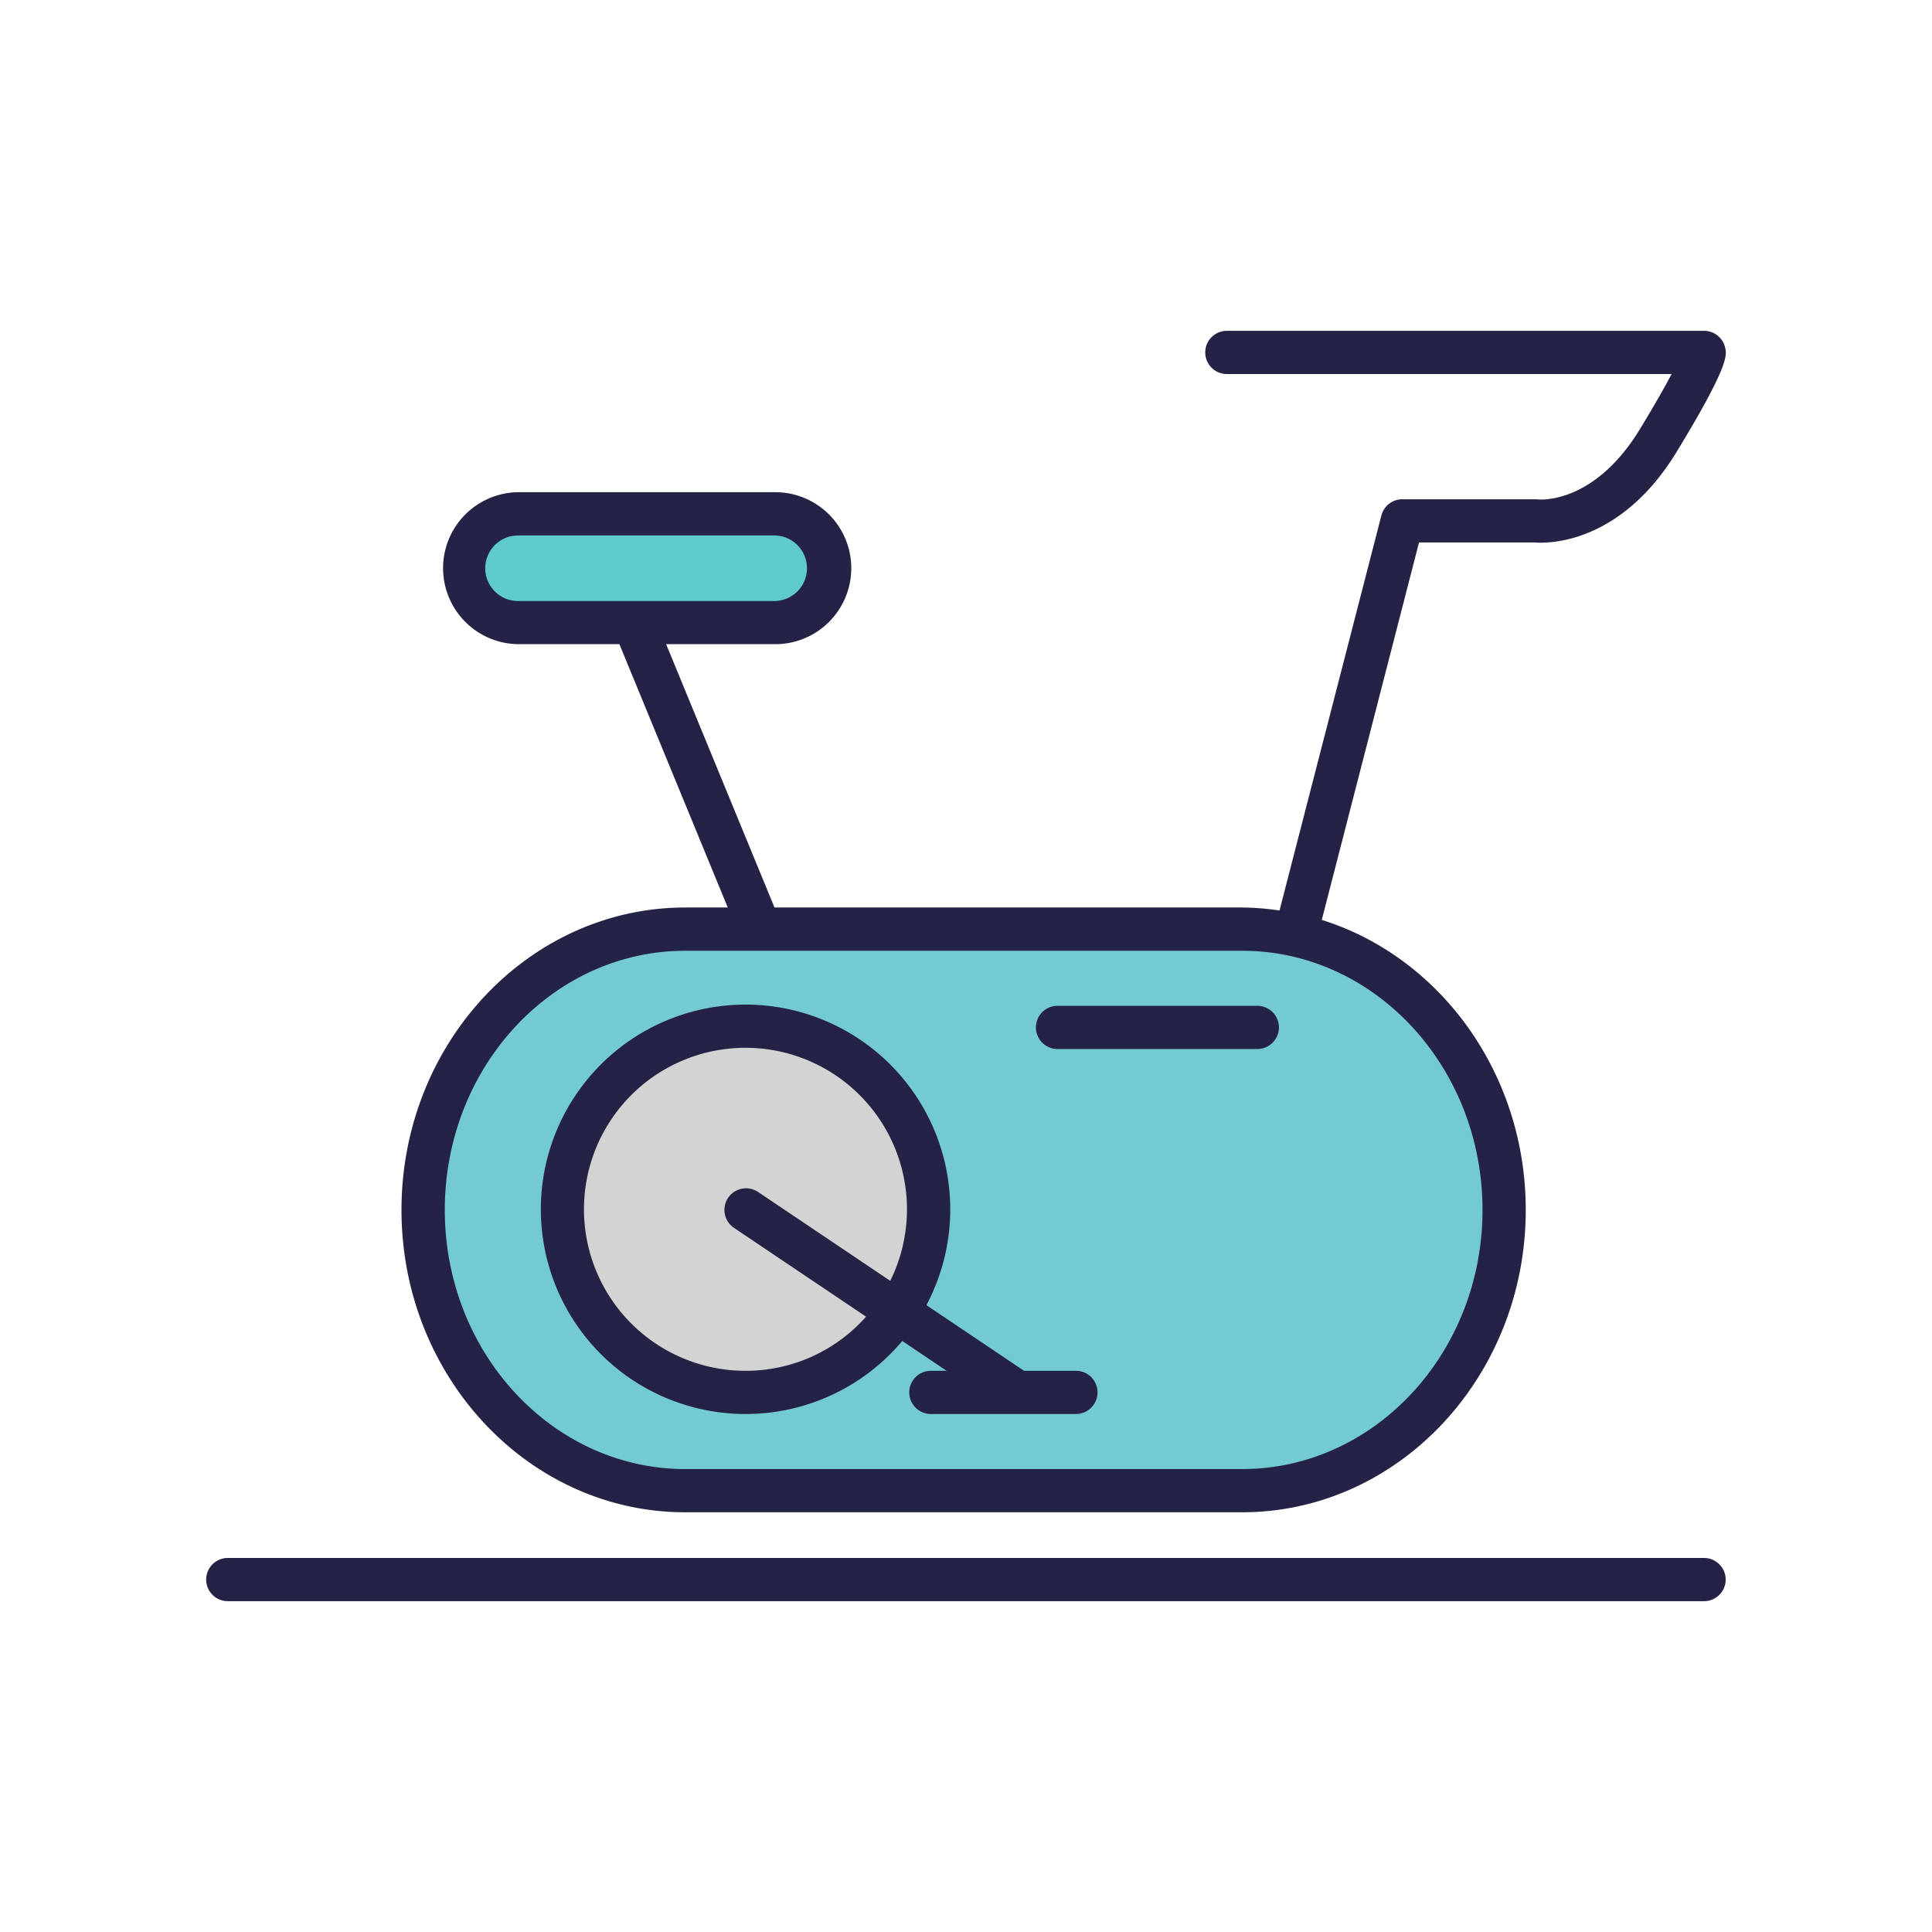 <svg id="Layer_3" data-name="Layer 3" xmlns="http://www.w3.org/2000/svg" viewBox="0 0 128 128"><title>Artboard 111</title><path d="M99.651,80.16c0,10.276-7.771,18.6-17.359,18.6h-36.9c-9.588,0-17.362-8.325-17.362-18.6h0c0-10.276,7.774-18.6,17.362-18.6h36.9c9.588,0,17.359,8.325,17.359,18.6Z" style="fill:#74cad3"/><circle cx="49.428" cy="80.16" r="12.092" style="fill:#d3d3d3"/><path d="M54.9,37.648a3.6,3.6,0,0,1-3.606,3.6H34.319a3.6,3.6,0,0,1-3.6-3.6h0a3.6,3.6,0,0,1,3.6-3.6H51.293a3.6,3.6,0,0,1,3.606,3.6Z" style="fill:#5ecbc8"/><path d="M71.283,90.819H67.845l-6.467-4.349a13.562,13.562,0,1,0-1.6,2.374l2.937,1.975H61.672a1.431,1.431,0,0,0,0,2.862h9.611a1.431,1.431,0,1,0,0-2.862Zm-21.854,0a10.7,10.7,0,1,1,9.553-5.96l-8.755-5.887a1.431,1.431,0,1,0-1.6,2.376l8.751,5.884A10.624,10.624,0,0,1,49.429,90.819Z" style="fill:#252345"/><path d="M112.9,21.918H81.282a1.431,1.431,0,1,0,0,2.863h29.465c-.421.8-1.075,1.968-2.091,3.637-3.032,4.984-6.6,4.678-6.733,4.671a1.562,1.562,0,0,0-.182-.011H92.906a1.432,1.432,0,0,0-1.386,1.074L84.771,60.324a17.639,17.639,0,0,0-2.479-.2H51.313l-7.18-17.446h7.16a5.035,5.035,0,1,0,0-10.069H34.319a5.035,5.035,0,0,0,0,10.069h6.717l7.18,17.446H45.4C35.032,60.129,26.6,69.114,26.6,80.16s8.431,20.032,18.794,20.032h36.9c10.361,0,18.791-8.986,18.791-20.032,0-9.092-5.716-16.775-13.514-19.214L94.014,35.94h7.665c.834.071,5.668.145,9.423-6.035,3.445-5.662,3.3-6.372,3.2-6.842A1.431,1.431,0,0,0,112.9,21.918ZM32.147,37.648a2.174,2.174,0,0,1,2.172-2.172H51.293a2.172,2.172,0,1,1,0,4.344H34.319A2.174,2.174,0,0,1,32.147,37.648ZM98.22,80.16c0,9.467-7.145,17.169-15.928,17.169H45.4c-8.785,0-15.931-7.7-15.931-17.169S36.61,62.991,45.4,62.991h36.9C91.075,62.991,98.22,70.694,98.22,80.16Z" style="fill:#252345"/><path d="M112.9,103.22H15.09a1.431,1.431,0,0,0,0,2.862H112.9a1.431,1.431,0,0,0,0-2.862Z" style="fill:#252345"/><path d="M68.633,68.067A1.43,1.43,0,0,0,70.064,69.5H83.3a1.431,1.431,0,0,0,0-2.863H70.064A1.43,1.43,0,0,0,68.633,68.067Z" style="fill:#252345"/></svg>